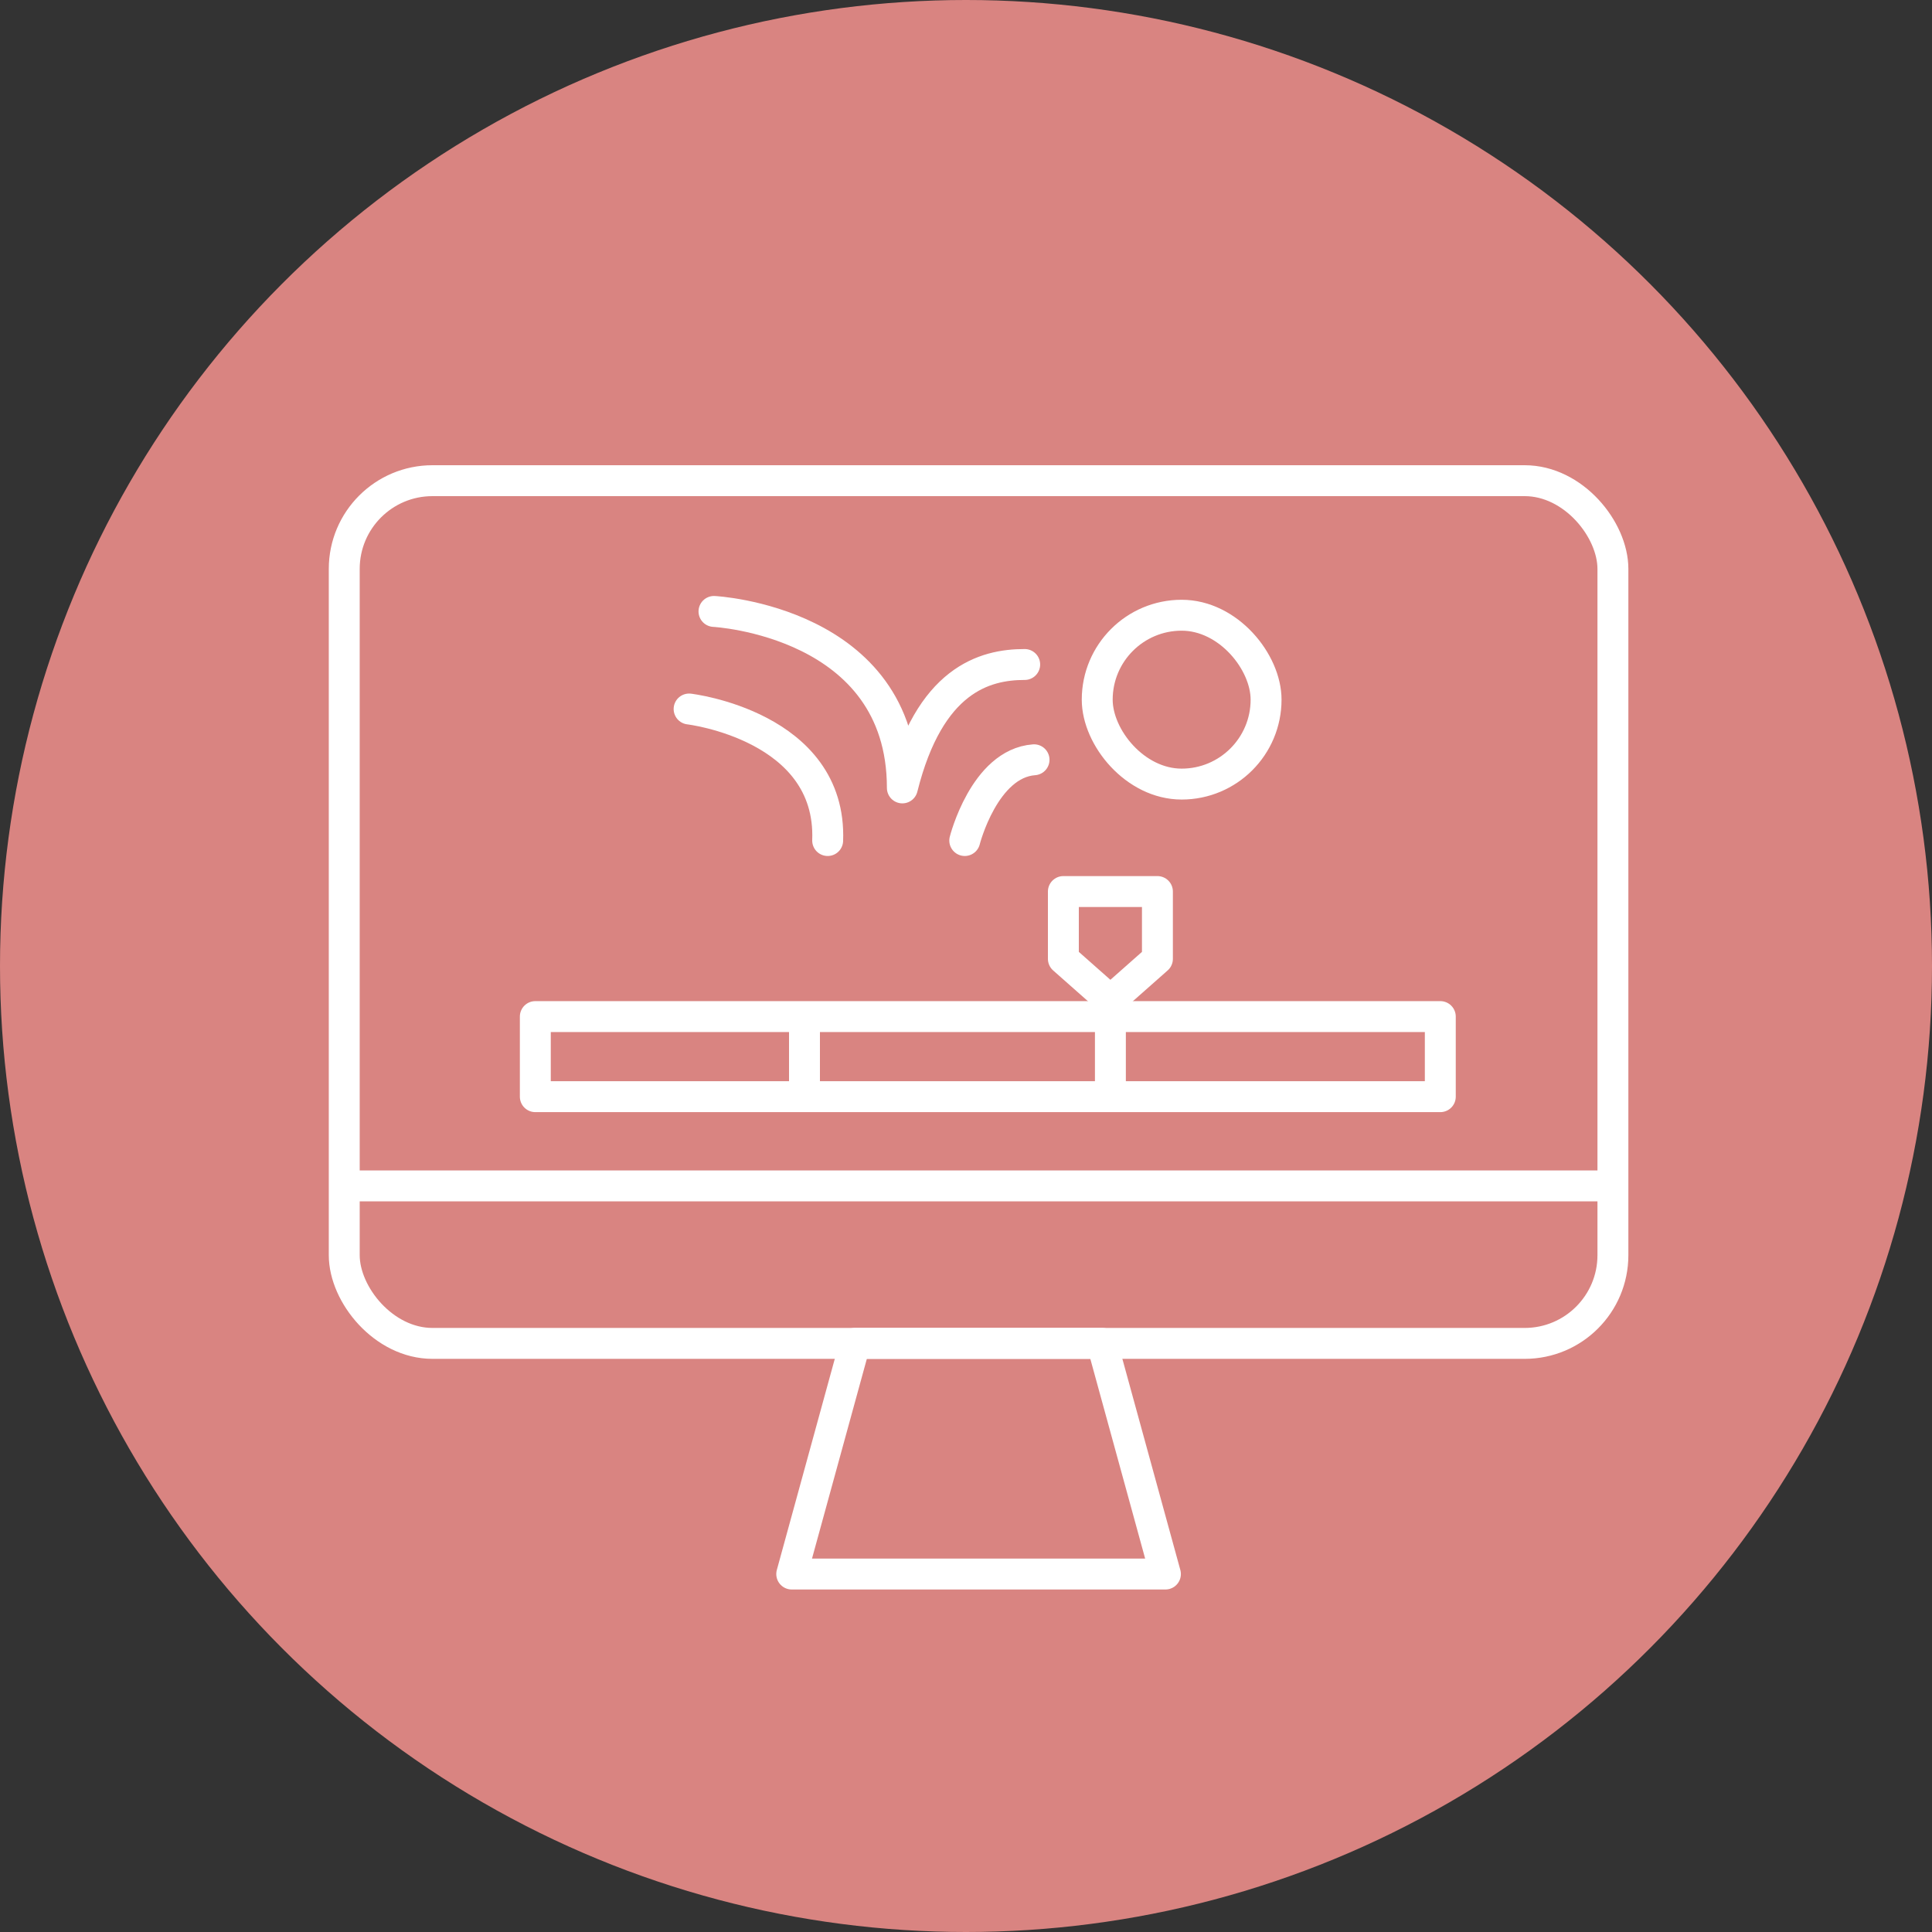 <?xml version="1.0" encoding="UTF-8"?>
<svg xmlns="http://www.w3.org/2000/svg" viewBox="0 0 500 500">
  <rect x="0" y="0" width="500" height="500" fill="#333333" stroke="none"/>
  <defs>
    <style>
      .cls-1 {
        fill: #d98481;
      }

      .cls-2 {
        stroke-linecap: round;
        stroke-linejoin: round;
      }

      .cls-2, .cls-3 {
        fill: none;
        stroke: #fff;
        stroke-width: 8px;
      }

      .cls-3 {
        stroke-miterlimit: 10;
      }
    </style>
  </defs>
  <g id="Layer_2" data-name="Layer 2">
    <circle class="cls-1" cx="250" cy="250" r="250"/>
    <rect class="cls-2" x="283.96" y="159.22" width="43.7" height="43.7" rx="21.85" ry="21.85"/>
    <rect class="cls-2" x="138.54" y="263.09" width="234.21" height="20.73"/>
    <line class="cls-2" x1="208.2" y1="265.61" x2="208.2" y2="281.86"/>
    <line class="cls-2" x1="287.37" y1="265.61" x2="287.37" y2="281.86"/>
    <polygon class="cls-2" points="287.37 258.91 299.54 248.15 299.54 230.73 275.2 230.73 275.2 248.15 287.37 258.91"/>
  </g>
  <g id="Layer_1" data-name="Layer 1">
    <rect class="cls-3" x="89.09" y="124.4" width="328.33" height="223.27" rx="22.83" ry="22.83"/>
    <polygon class="cls-2" points="301.61 407.36 204.9 407.36 221.29 347.66 285.22 347.66 301.61 407.36"/>
    <line class="cls-3" x1="89.09" y1="306.91" x2="417.42" y2="306.91"/>
    <path class="cls-2" d="M184.78,158.24s48.75,2.52,48.75,45.67c7-28.02,21.29-31.94,31.66-31.94"/>
    <path class="cls-2" d="M178.34,183.49s36.98,4.34,35.86,34.04"/>
    <path class="cls-2" d="M249.68,217.53s5.04-19.95,17.93-20.9"/>
  </g>
</svg>